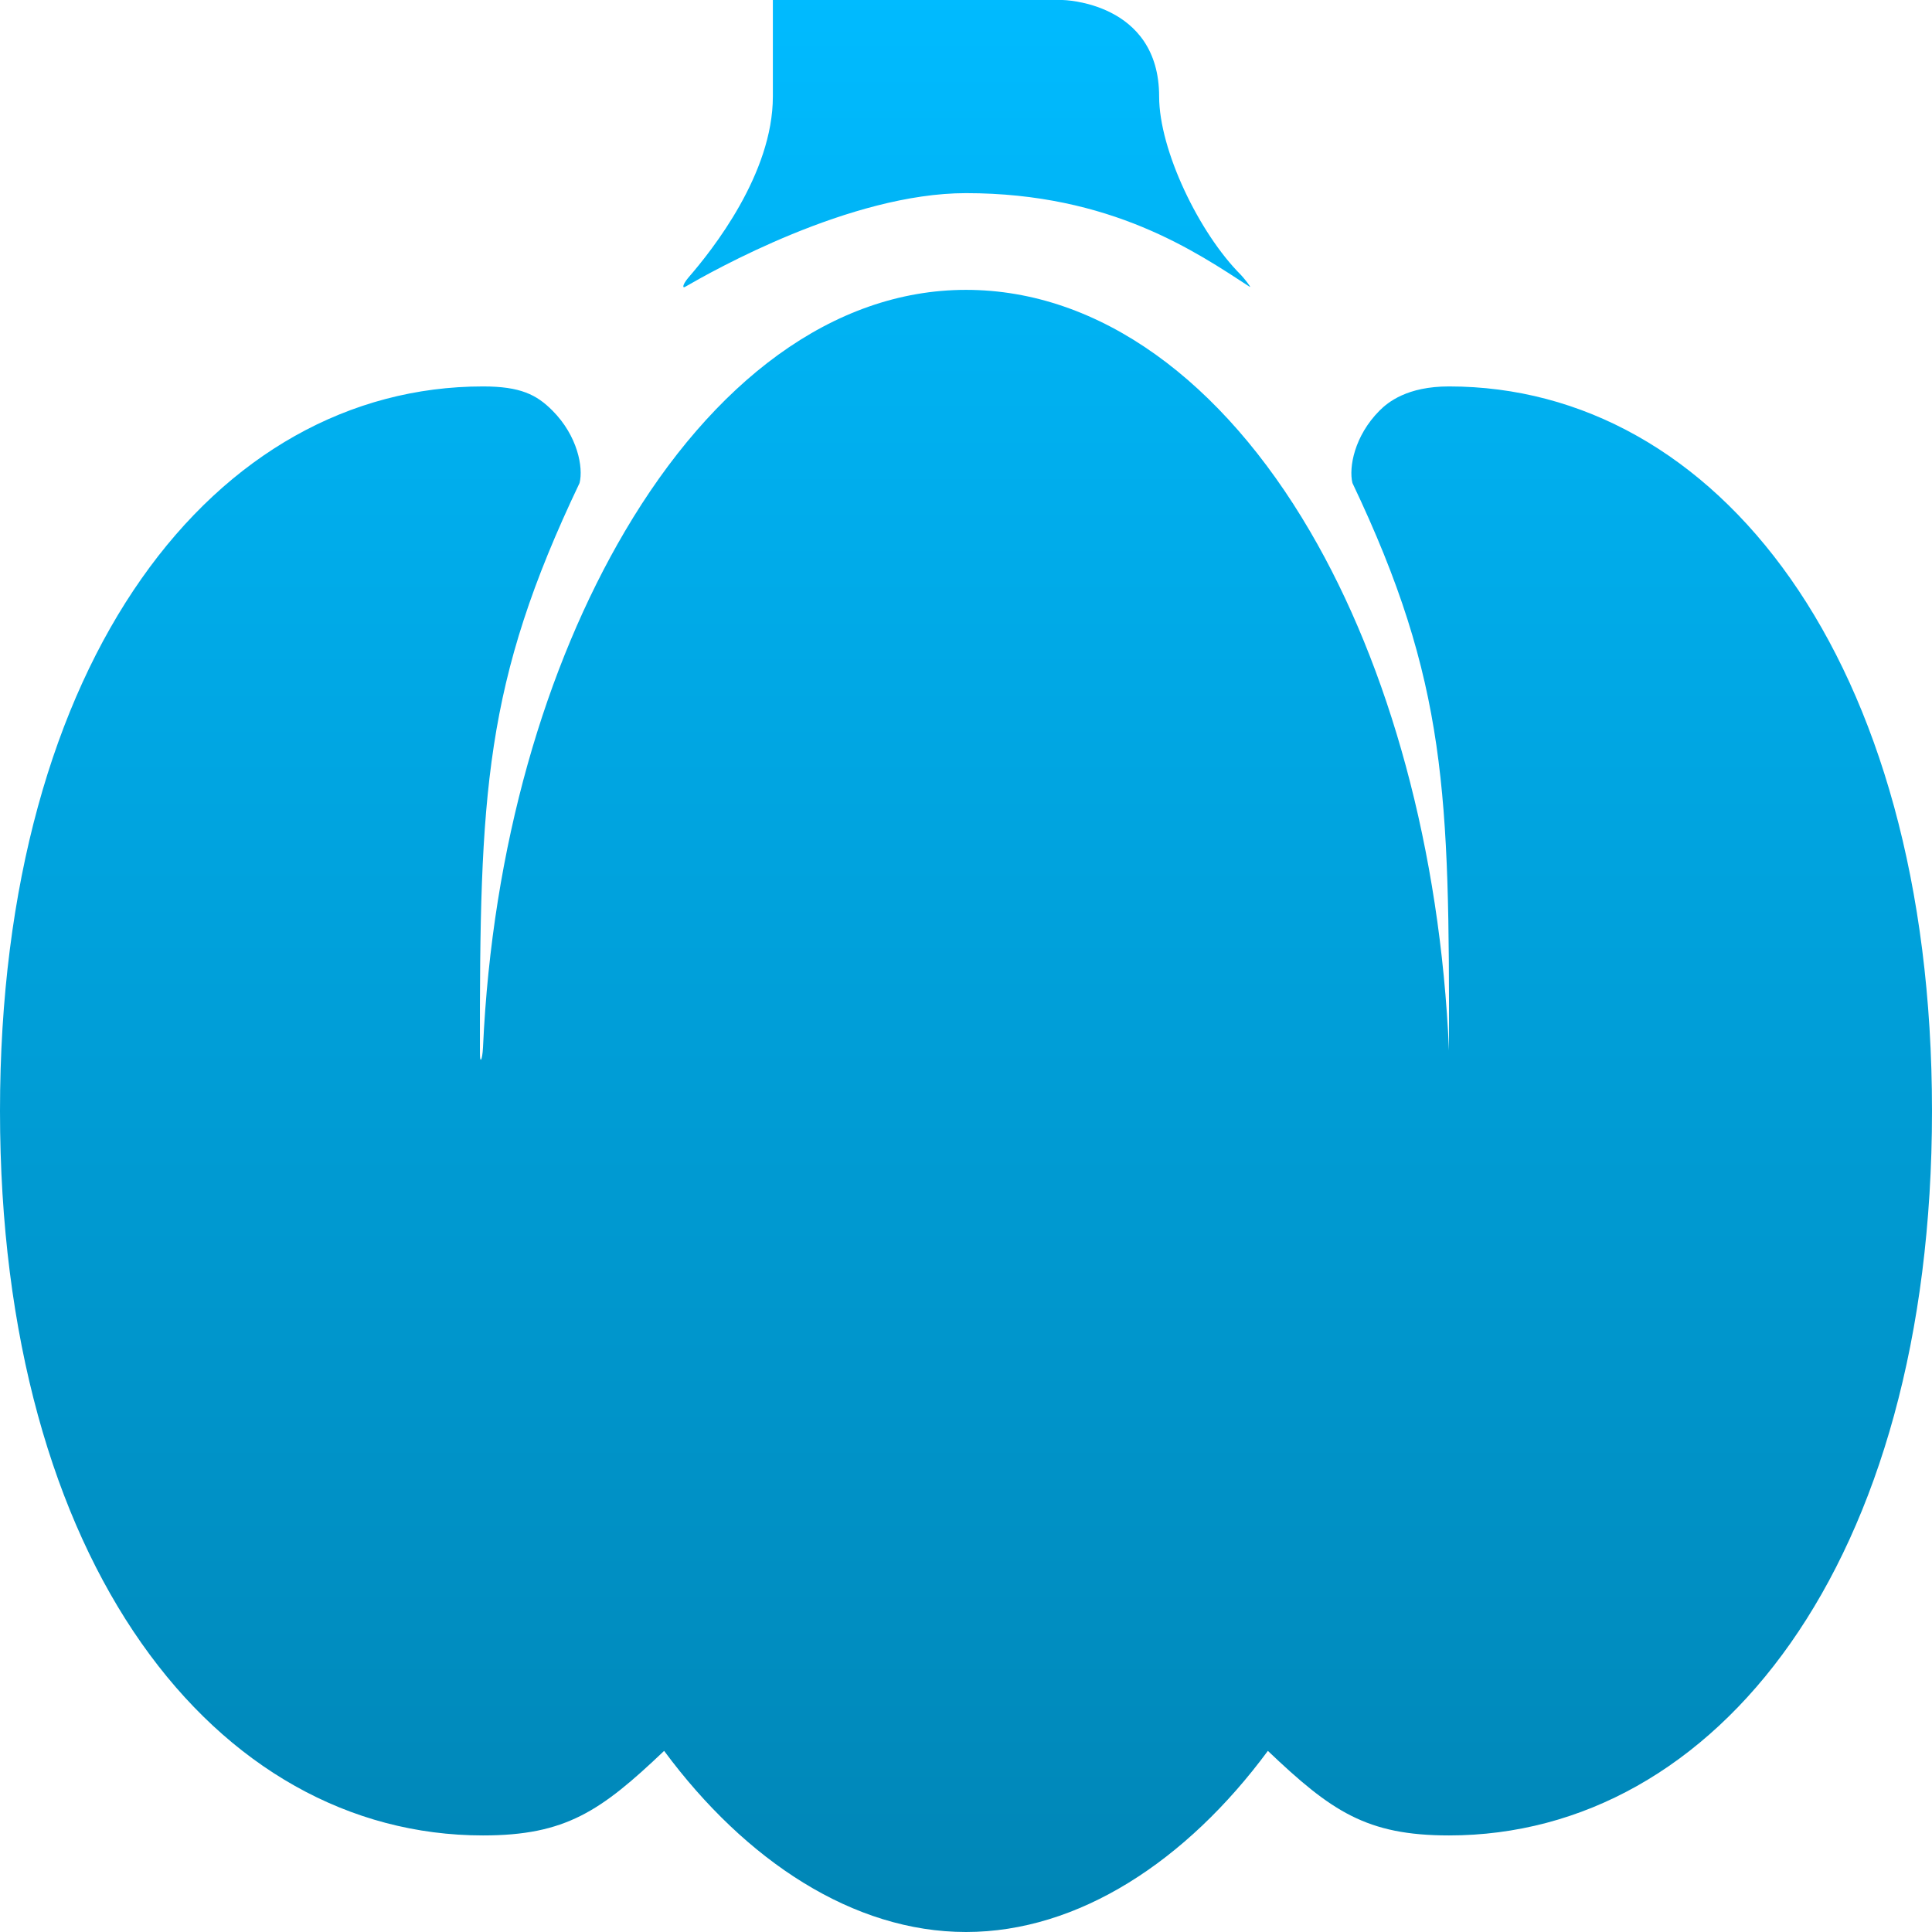 <svg xmlns="http://www.w3.org/2000/svg" xmlns:xlink="http://www.w3.org/1999/xlink" width="64" height="64" viewBox="0 0 64 64" version="1.1">
<defs>
<linearGradient id="linear0" gradientUnits="userSpaceOnUse" x1="0" y1="0" x2="0" y2="1" gradientTransform="matrix(64,0,0,64,0,0)">
<stop offset="0" style="stop-color:#00bbff;stop-opacity:1;"/>
<stop offset="1" style="stop-color:#0085b5;stop-opacity:1;"/>
</linearGradient>
</defs>
<g id="surface1">
<path style=" stroke:none;fill-rule:nonzero;fill:url(#linear0);" d="M 25.602 0 L 25.602 3.199 C 25.602 5.754 23.602 8.277 22.801 9.199 C 22.602 9.438 22.602 9.559 22.699 9.5 C 23.586 8.988 28.152 6.398 32 6.398 C 36.812 6.398 39.641 8.359 41.398 9.5 C 41.477 9.547 41.188 9.188 41.102 9.102 C 39.723 7.723 38.398 4.973 38.398 3.199 C 38.398 0.051 35.199 0 35.199 0 Z M 32 9.602 C 27.574 9.602 23.602 12.672 20.699 17.602 C 18.074 22.062 16.301 28.023 16 34.699 C 15.977 35.129 15.898 35.254 15.898 34.898 C 15.887 26.277 16.039 22.625 19.199 16 C 19.328 15.488 19.137 14.441 18.301 13.602 C 17.777 13.074 17.238 12.801 16 12.801 C 7.16 12.801 0 21.789 0 36.801 C 0 51.812 7.16 60.801 16 60.801 C 18.734 60.801 19.898 60 22 58 C 24.699 61.648 28.273 64 32 64 C 35.723 64 39.301 61.652 42 58 C 44.102 60 45.266 60.801 48 60.801 C 56.84 60.801 64 51.812 64 36.801 C 64 21.789 56.84 12.801 48 12.801 C 46.613 12.801 45.977 13.324 45.699 13.602 C 44.863 14.441 44.676 15.488 44.801 16 C 47.938 22.59 48.012 26.301 48 34.801 C 47.711 28.137 46.012 22.07 43.398 17.602 C 40.5 12.641 36.441 9.602 32 9.602 Z M 32 9.602 "/>
</g>
</svg>

